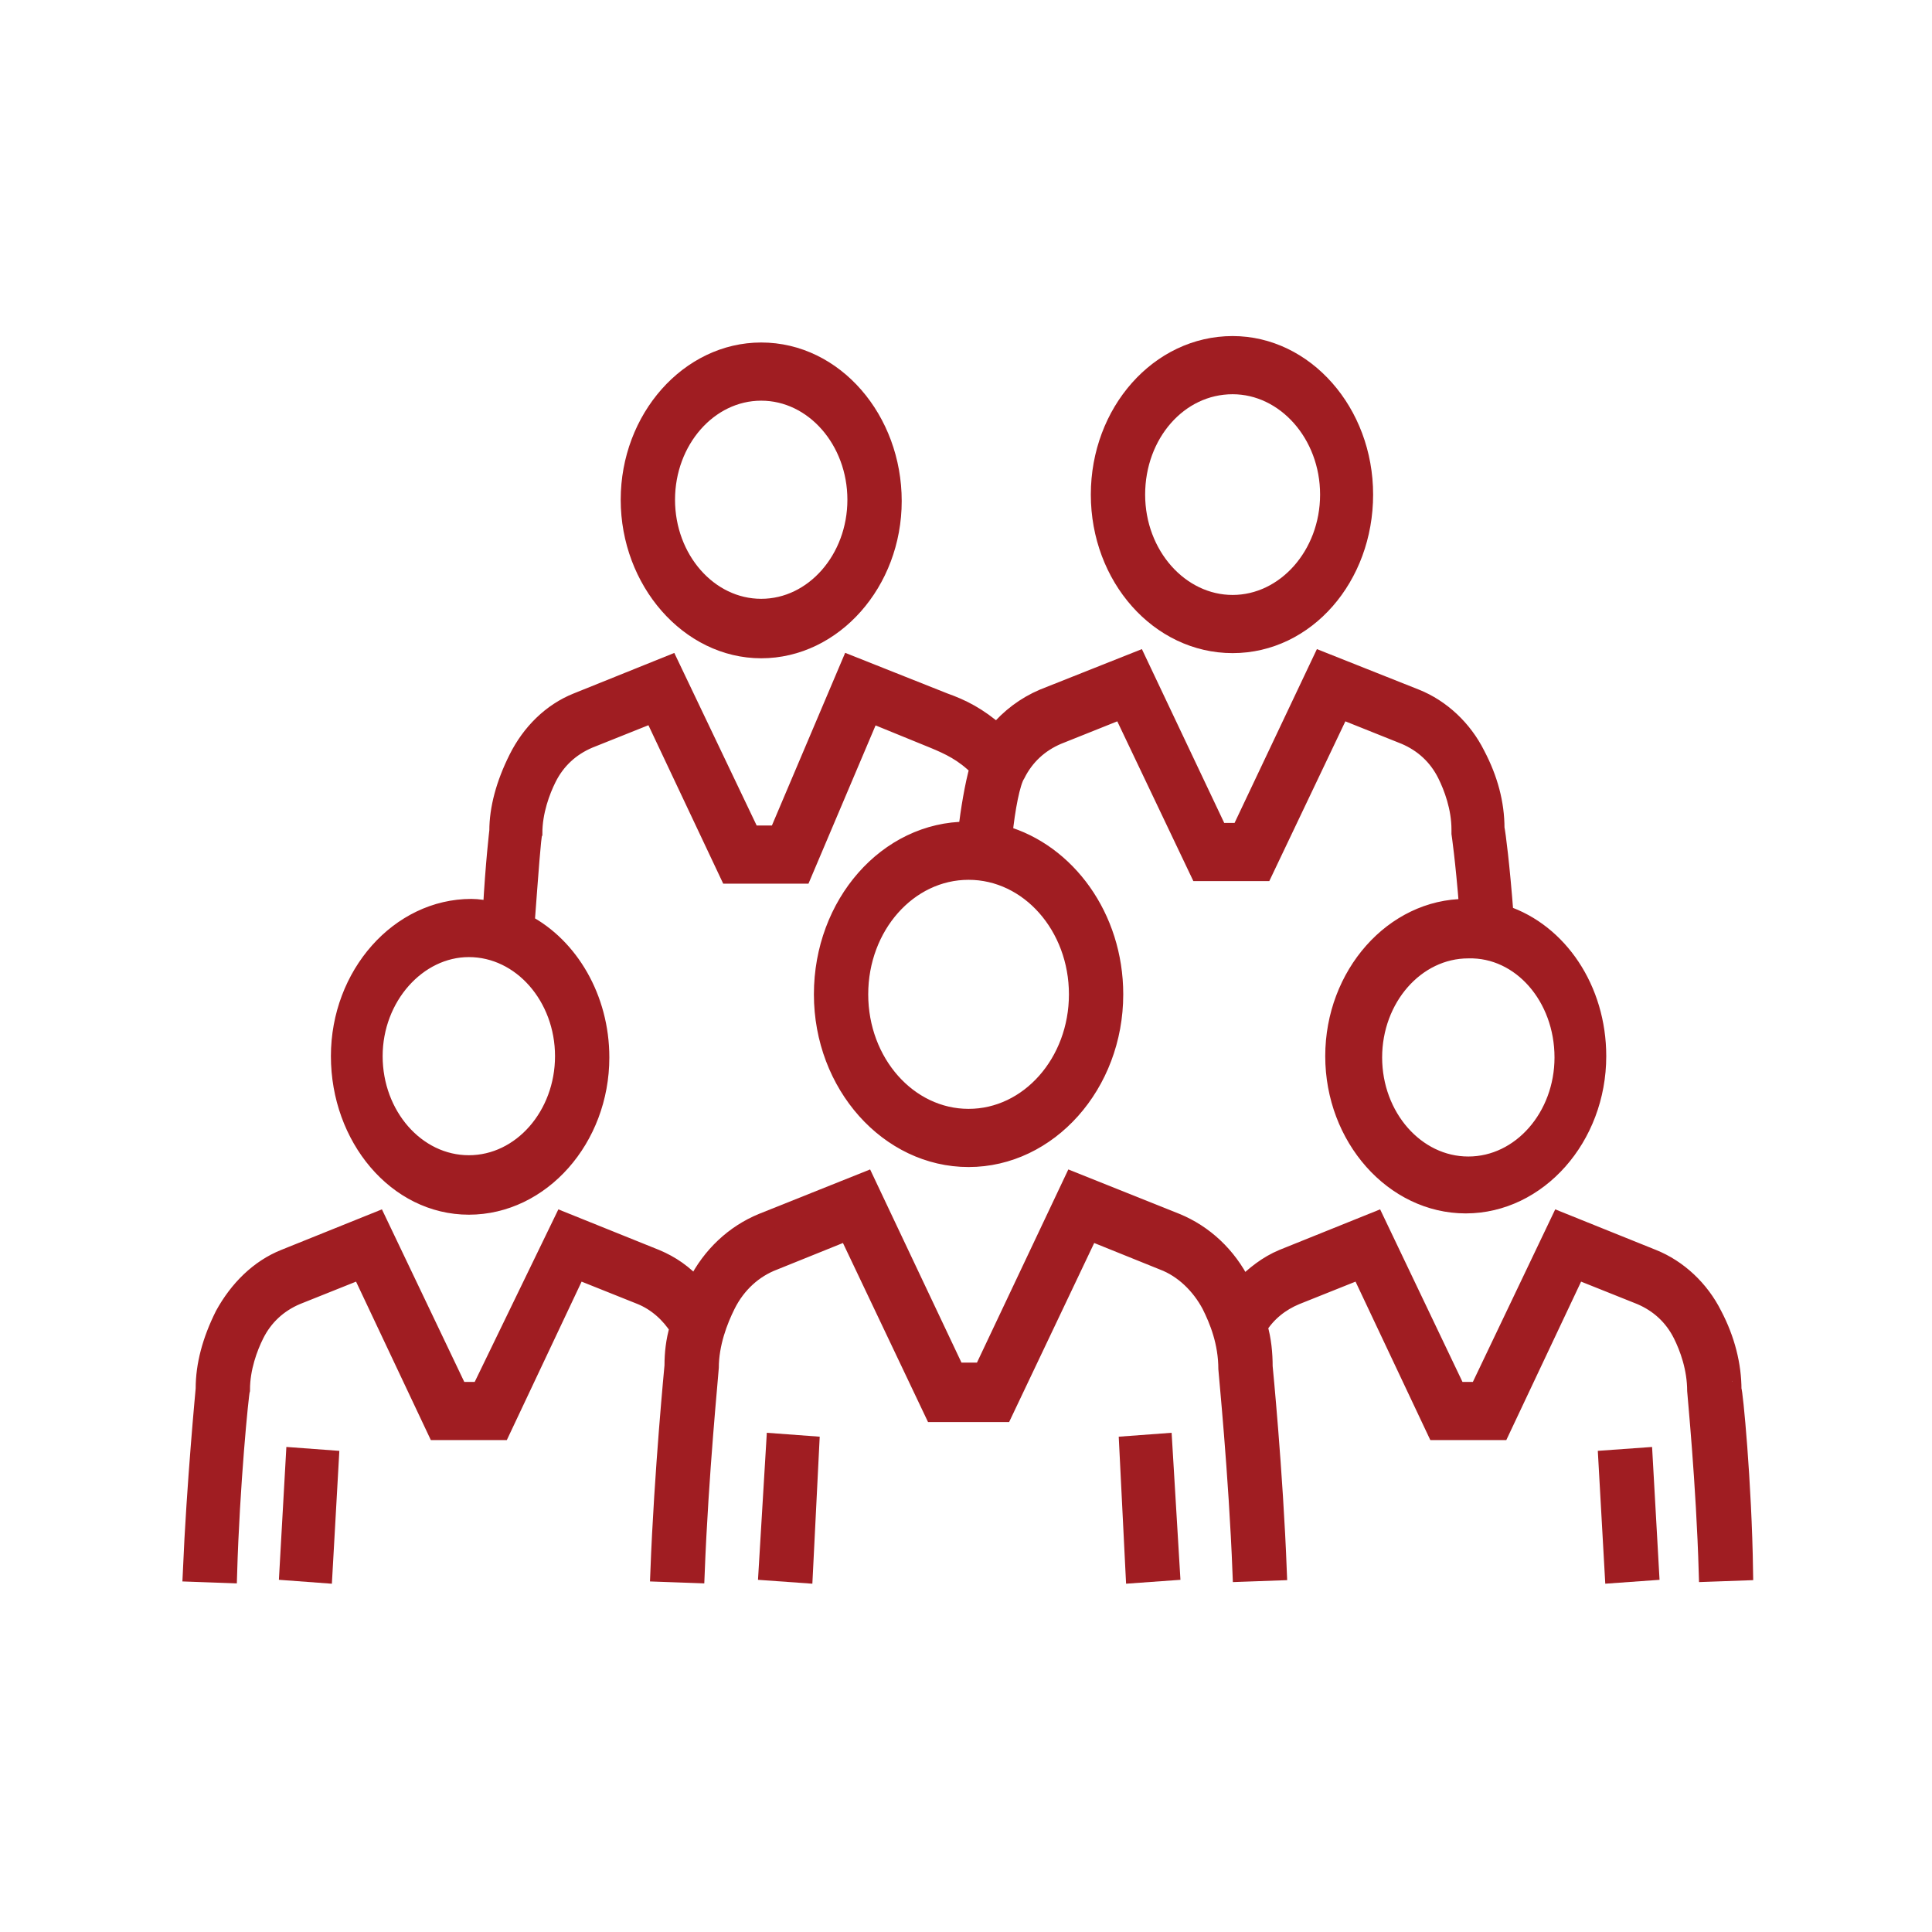 <svg xmlns="http://www.w3.org/2000/svg" xmlns:xlink="http://www.w3.org/1999/xlink" id="Camada_1" x="0px" y="0px" viewBox="0 0 150 150" style="enable-background:new 0 0 150 150;" xml:space="preserve"><style type="text/css">	.st0{fill:#A01D22;stroke:#A01D22;stroke-width:1.417;stroke-miterlimit:10;}</style><polygon class="st0" points="62.9,112.2 60.2,112 59.6,122 62.4,122.2 "></polygon><polygon class="st0" points="90.3,112 87.6,112.2 88.1,122.2 90.9,122 "></polygon><path class="st0" d="M134.5,107.9L134.5,107.9c0-1.9-0.5-3.9-1.5-5.8c-1-2-2.7-3.6-4.7-4.4l-7.2-2.9l-6.3,13.2h-1.7l-6.3-13.2 l-7.2,2.9c-1.2,0.5-2.2,1.3-3.1,2.2c0-0.1,0-0.1-0.1-0.2c-1.1-2.2-2.9-3.9-5.1-4.8l-8-3.2l-7,14.8h-2.1l-7-14.8l-8,3.2 c-2.2,0.9-4,2.6-5.1,4.8c0,0.1-0.1,0.1-0.1,0.2c-0.9-1-1.9-1.7-3.1-2.2l-7.2-2.9L37.3,108h-1.7l-6.3-13.2l-7.2,2.9 c-2,0.8-3.6,2.4-4.7,4.4c-1,2-1.5,3.9-1.5,5.7c0,0.1-0.7,7.3-1,14.3l2.8,0.1c0.2-6.9,0.9-14,1-14.3c0-1.7,0.6-3.3,1.1-4.3 c0.7-1.4,1.8-2.4,3.2-3l5-2l5.9,12.5h5l5.9-12.5l5,2c1.2,0.5,2.2,1.4,2.9,2.5c-0.3,1-0.4,2-0.4,2.9c0,0.1-0.8,8.2-1.1,16.1l2.8,0.1 c0.3-7.8,1.1-15.8,1.1-16c0-1.9,0.7-3.7,1.3-4.9c0.8-1.6,2.1-2.8,3.7-3.4l5.7-2.3l6.7,14.1h5.4l6.7-14.1l5.7,2.3 c1.6,0.6,2.9,1.9,3.7,3.4c0.6,1.2,1.3,2.9,1.3,5c0,0.1,0.8,8.1,1.1,15.8l2.8-0.1c-0.3-7.8-1.1-15.9-1.1-15.9l0,0 c0-1-0.1-2.1-0.4-3.1c0.7-1.1,1.7-1.9,2.9-2.4l5-2l5.9,12.5h5l5.9-12.5l5,2c1.4,0.6,2.5,1.6,3.2,3c0.5,1,1.1,2.6,1.1,4.4 c0,0.1,0.7,7.2,0.9,14.1l2.8-0.1C135.3,115.1,134.6,107.9,134.5,107.9z"></path><polygon class="st0" points="124.8,113.3 125.3,122.2 128.1,122 127.6,113.1 "></polygon><polygon class="st0" points="22.4,122 25.1,122.2 25.6,113.3 22.9,113.1 "></polygon><path class="st0" d="M36.4,93.6c5.6,0,10.2-5.2,10.2-11.5c0-4.6-2.4-8.6-5.8-10.4c0.3-4,0.5-6.8,0.6-7c0-1.7,0.6-3.3,1.1-4.3 c0.7-1.4,1.8-2.4,3.2-3l5-2l5.9,12.5h5.7l5.3-12.5l4.9,2c1.2,0.5,2.3,1,3.5,2.2c-0.4,1.4-0.7,3.3-0.9,4.9c-6.2,0-11.2,5.7-11.2,12.7 S69,89.9,75.2,89.9s11.3-5.7,11.3-12.7c0-6-3.7-11-8.6-12.4c0.2-2,0.6-4.1,1-4.7c0.7-1.4,1.8-2.4,3.2-3l5-2l6,12.6h5l6-12.6l5,2 c1.4,0.6,2.5,1.6,3.2,3c0.5,1,1.1,2.6,1.1,4.3v0.3c0,0,0.3,2,0.6,5.8c-0.1,0-0.1,0-0.2,0c-5.6,0-10.2,5.2-10.2,11.5 s4.6,11.5,10.2,11.5S124,88.3,124,82c0-5.2-3-9.6-7.2-11c-0.3-3.9-0.6-6.2-0.7-6.7c0-1.9-0.5-3.8-1.5-5.7c-1-2-2.7-3.6-4.7-4.4 l-7.3-2.9l-6.3,13.3h-1.7l-6.3-13.3L81,54.2c-1.4,0.6-2.6,1.5-3.6,2.7c-1.5-1.3-2.7-1.9-4.1-2.4L66,51.6l-5.6,13.2h-2.1L52,51.6 l-7.2,2.9c-2,0.8-3.6,2.4-4.6,4.4s-1.5,3.9-1.5,5.6c0,0-0.3,2.5-0.5,6.2c-0.5-0.1-1.1-0.2-1.6-0.2c-5.6,0-10.2,5.2-10.2,11.5 S30.8,93.6,36.4,93.6z M121.4,82.1c0,4.6-3.3,8.4-7.4,8.4s-7.4-3.8-7.4-8.4s3.3-8.4,7.4-8.4C118.1,73.6,121.4,77.4,121.4,82.1z  M83.7,77.2c0,5.3-3.8,9.6-8.5,9.6s-8.5-4.3-8.5-9.6c0-5.3,3.8-9.6,8.5-9.6S83.7,71.9,83.7,77.2z M36.4,73.6c4.1,0,7.4,3.8,7.4,8.4 s-3.3,8.4-7.4,8.4S29,86.6,29,82C29,77.4,32.4,73.6,36.4,73.6z"></path><path class="st0" d="M95.7,50c5.7,0,10.2-5.2,10.2-11.6s-4.6-11.6-10.2-11.6c-5.7,0-10.3,5.2-10.3,11.6S90,50,95.7,50z M95.7,29.9 c4.1,0,7.5,3.8,7.5,8.5s-3.4,8.5-7.5,8.5s-7.5-3.8-7.5-8.5S91.5,29.9,95.7,29.9z"></path><path class="st0" d="M59.1,50.4c5.6,0,10.2-5.2,10.2-11.5s-4.5-11.6-10.2-11.6c-5.6,0-10.2,5.2-10.2,11.5S53.5,50.4,59.1,50.4z  M59.1,30.4c4.1,0,7.4,3.8,7.4,8.4s-3.3,8.4-7.4,8.4s-7.4-3.8-7.4-8.4C51.7,34.2,55,30.4,59.1,30.4z"></path></svg>